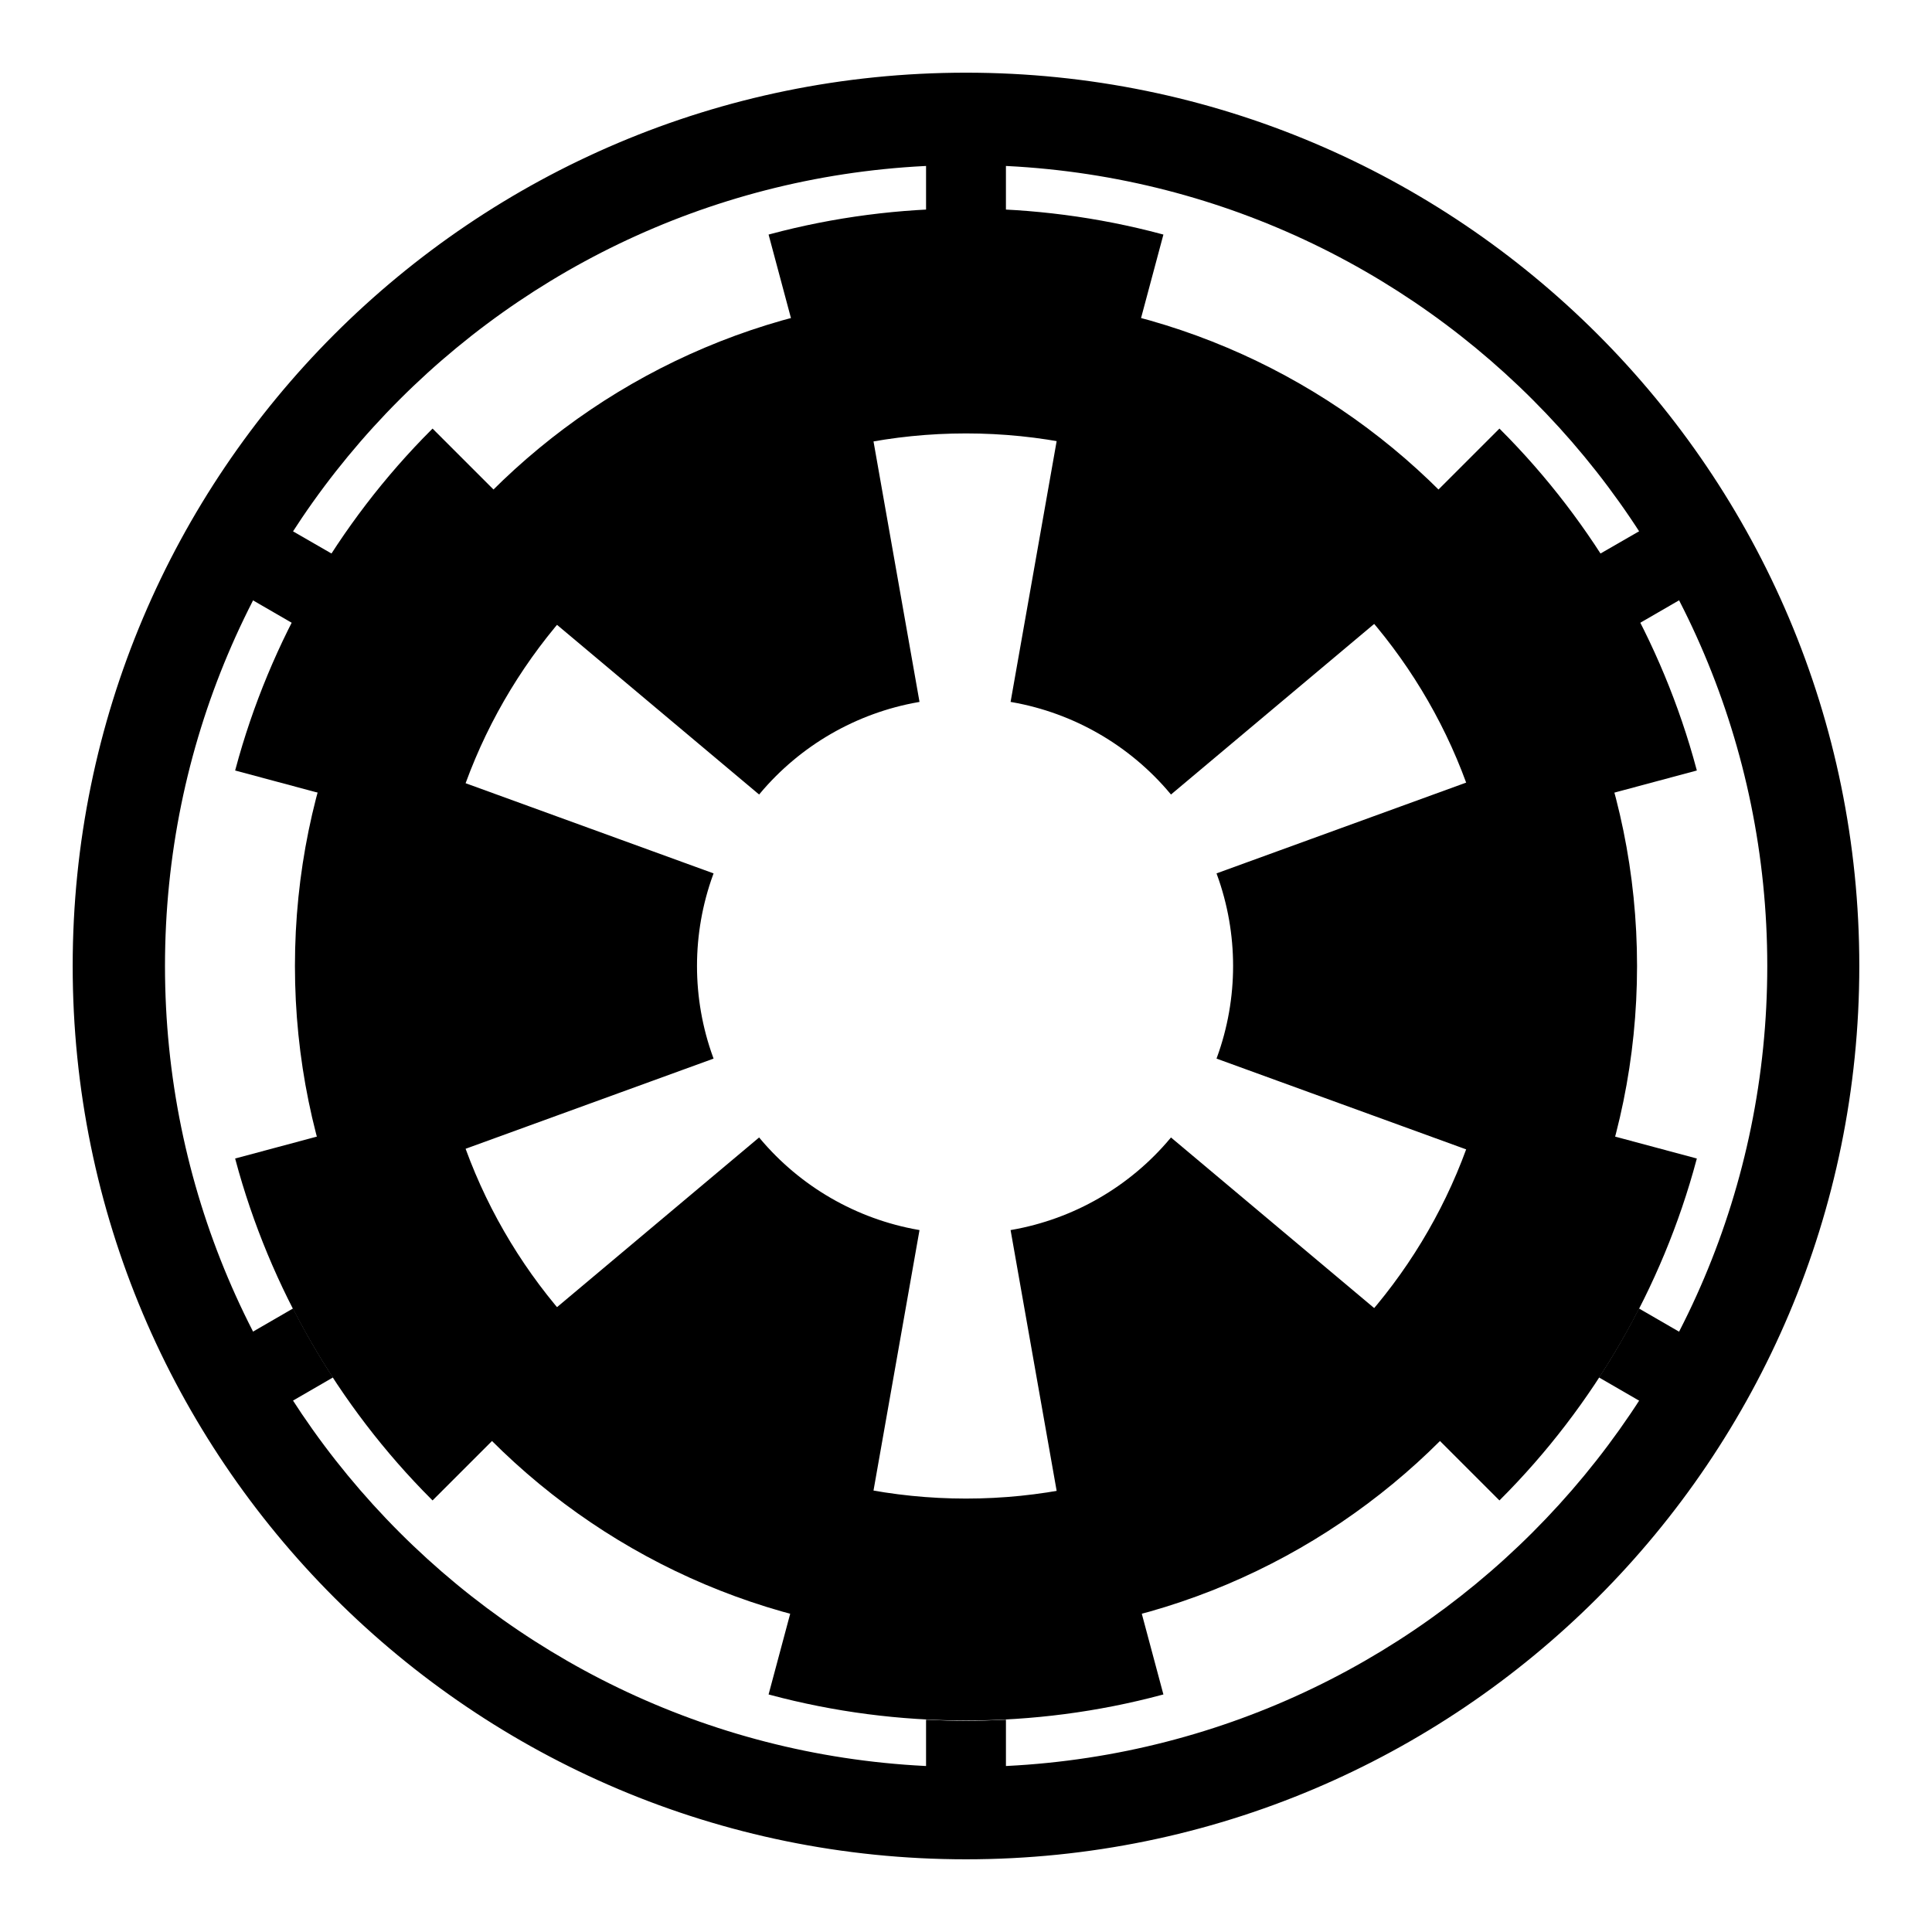 <?xml version="1.0" encoding="UTF-8" standalone="no"?>
<!-- Created with Inkscape (http://www.inkscape.org/) -->

<svg
   xmlns:dc="http://purl.org/dc/elements/1.1/"
   xmlns:cc="http://creativecommons.org/ns#"
   xmlns:rdf="http://www.w3.org/1999/02/22-rdf-syntax-ns#"
   xmlns:svg="http://www.w3.org/2000/svg"
   xmlns="http://www.w3.org/2000/svg"
   xmlns:sodipodi="http://sodipodi.sourceforge.net/DTD/sodipodi-0.dtd"
   xmlns:inkscape="http://www.inkscape.org/namespaces/inkscape"
   width="132.902mm"
   height="132.902mm"
   id="svg20879"
   version="1.1"
   inkscape:version="0.92.1 r15371"
   sodipodi:docname="empire.svg">
  <defs
     id="defs20881" />
  <sodipodi:namedview
     id="base"
     pagecolor="#ffffff"
     bordercolor="#666666"
     borderopacity="1.0"
     inkscape:pageopacity="0.0"
     inkscape:pageshadow="2"
     inkscape:zoom="1"
     inkscape:cx="35.547785"
     inkscape:cy="311.3849"
     inkscape:document-units="px"
     inkscape:current-layer="layer1"
     showgrid="false"
     inkscape:window-width="1920"
     inkscape:window-height="1016"
     inkscape:window-x="0"
     inkscape:window-y="27"
     inkscape:window-maximized="1"
     fit-margin-top="5"
     fit-margin-left="5"
     fit-margin-right="5"
     fit-margin-bottom="5" />
  <g
     inkscape:label="Calque 1"
     inkscape:groupmode="layer"
     id="layer1"
     transform="translate(-145.698,-310.107)">
    <g
       id="g5743"
       transform="translate(-130.861,110.037)">
      <path
         inkscape:connector-curvature="0"
         id="path20898"
         d="M 527.711,219.311 C 399.636,219.311 295.8,323.147 295.8,451.222 c 0,128.075 103.836,231.911 231.911,231.911 128.075,0 231.911,-103.836 231.911,-231.911 0,-128.075 -103.836,-231.911 -231.911,-231.911 z m 0,23.31 c 115.223,0 208.671,93.377 208.671,208.6 0,115.223 -93.447,208.6 -208.671,208.6 -115.223,0 -208.6,-93.377 -208.6,-208.6 0,-115.223 93.377,-208.6 208.6,-208.6 z"
         style="fill:#000000;fill-opacity:1;stroke:#000000;stroke-width:0.688;stroke-linecap:butt;stroke-linejoin:miter;stroke-miterlimit:4;stroke-dasharray:none;stroke-dashoffset:0;stroke-opacity:1" />
      <path
         inkscape:connector-curvature="0"
         id="rect3775"
         d="m 517.671,235.741 v 19.168 c 3.328,-0.168 6.671,-0.281 10.04,-0.281 3.369,0 6.712,0.113 10.04,0.281 v -19.168 z m 0,411.795 v 19.168 h 20.081 v -19.168 c -3.328,0.168 -6.671,0.281 -10.04,0.281 -3.369,0 -6.712,-0.113 -10.04,-0.281 z"
         style="fill:#000000;fill-opacity:1;stroke:#000000;stroke-width:0.688;stroke-linecap:butt;stroke-miterlimit:4;stroke-dasharray:none;stroke-dashoffset:17.011;stroke-opacity:1" />
      <path
         inkscape:connector-curvature="0"
         id="rect3009"
         d="m 346.142,334.811 -10.04,17.342 16.5,9.549 c 3.065,-5.984 6.469,-11.733 10.111,-17.342 z m 356.678,205.932 c -3.057,5.969 -6.41,11.747 -10.04,17.342 l 16.5,9.549 10.04,-17.342 z"
         style="fill:#000000;fill-opacity:1;stroke:#000000;stroke-width:0.688;stroke-linecap:butt;stroke-miterlimit:4;stroke-dasharray:none;stroke-dashoffset:17.011;stroke-opacity:1" />
      <path
         inkscape:connector-curvature="0"
         id="rect3011"
         d="m 709.28,334.811 -16.57,9.549 c 3.641,5.609 7.045,11.358 10.111,17.342 l 16.5,-9.549 z m -356.678,205.932 -16.5,9.549 10.04,17.342 16.5,-9.549 c -3.63,-5.596 -6.983,-11.374 -10.04,-17.342 z"
         style="fill:#000000;fill-opacity:1;stroke:#000000;stroke-width:0.688;stroke-linecap:butt;stroke-miterlimit:4;stroke-dasharray:none;stroke-dashoffset:17.011;stroke-opacity:1" />
      <path
         inkscape:connector-curvature="0"
         id="path3031"
         d="m 527.711,277.096 c -96.167,0 -174.126,77.959 -174.126,174.126 0,96.167 77.959,174.126 174.126,174.126 96.167,0 174.126,-77.959 174.126,-174.126 0,-96.167 -77.959,-174.126 -174.126,-174.126 z m 0,35.317 c 76.668,0 138.81,62.142 138.81,138.81 0,76.668 -62.142,138.81 -138.81,138.81 -76.668,0 -138.81,-62.142 -138.81,-138.81 0,-76.668 62.142,-138.81 138.81,-138.81 z"
         style="fill:#000000;fill-opacity:1;stroke:#000000;stroke-width:0.688;stroke-linecap:butt;stroke-linejoin:miter;stroke-miterlimit:4;stroke-dasharray:none;stroke-dashoffset:0;stroke-opacity:1" />
      <path
         inkscape:connector-curvature="0"
         id="path3830"
         d="m 527.711,254.628 c -17.108,0 -34.237,2.204 -50.904,6.67 l 5.828,21.766 c 29.524,-7.911 60.628,-7.911 90.152,0 l 5.828,-21.766 c -16.667,-4.466 -33.796,-6.67 -50.904,-6.67 z"
         style="fill:#000000;fill-opacity:1;stroke:#000000;stroke-width:0.688;stroke-linecap:butt;stroke-linejoin:miter;stroke-miterlimit:4;stroke-dasharray:none;stroke-dashoffset:0;stroke-opacity:1" />
      <path
         style="fill:#000000;fill-opacity:1;stroke:#000000;stroke-width:0.688;stroke-linecap:butt;stroke-linejoin:miter;stroke-miterlimit:4;stroke-dasharray:none;stroke-dashoffset:0;stroke-opacity:1"
         d="m 527.711,647.044 c 17.108,0 34.237,-2.204 50.904,-6.67 l -5.828,-21.766 c -29.524,7.911 -60.628,7.911 -90.152,0 l -5.828,21.766 c 16.667,4.466 33.796,6.67 50.904,6.67 z"
         id="path3835"
         inkscape:connector-curvature="0" />
      <path
         style="fill:#000000;fill-opacity:1;stroke:#000000;stroke-width:0.688;stroke-linecap:butt;stroke-linejoin:miter;stroke-miterlimit:4;stroke-dasharray:none;stroke-dashoffset:0;stroke-opacity:1"
         d="m 357.79,352.732 c -8.554,14.816 -15.21,30.752 -19.675,47.419 l 21.764,5.836 c 7.911,-29.524 23.463,-56.461 45.076,-78.074 l -15.936,-15.93 c -12.201,12.201 -22.675,25.933 -31.228,40.749 z"
         id="path3837"
         inkscape:connector-curvature="0" />
      <path
         inkscape:connector-curvature="0"
         id="path3839"
         d="m 697.632,548.94 c 8.554,-14.816 15.21,-30.752 19.675,-47.419 l -21.764,-5.836 c -7.911,29.524 -23.463,56.461 -45.076,78.074 l 15.936,15.93 c 12.201,-12.201 22.675,-25.933 31.228,-40.749 z"
         style="fill:#000000;fill-opacity:1;stroke:#000000;stroke-width:0.688;stroke-linecap:butt;stroke-linejoin:miter;stroke-miterlimit:4;stroke-dasharray:none;stroke-dashoffset:0;stroke-opacity:1" />
      <path
         inkscape:connector-curvature="0"
         id="path3841"
         d="m 357.79,548.94 c 8.554,14.816 19.028,28.548 31.228,40.749 l 15.936,-15.93 c -21.613,-21.613 -37.165,-48.55 -45.076,-78.074 l -21.764,5.836 c 4.466,16.667 11.122,32.603 19.675,47.419 z"
         style="fill:#000000;fill-opacity:1;stroke:#000000;stroke-width:0.688;stroke-linecap:butt;stroke-linejoin:miter;stroke-miterlimit:4;stroke-dasharray:none;stroke-dashoffset:0;stroke-opacity:1" />
      <path
         style="fill:#000000;fill-opacity:1;stroke:#000000;stroke-width:0.688;stroke-linecap:butt;stroke-linejoin:miter;stroke-miterlimit:4;stroke-dasharray:none;stroke-dashoffset:0;stroke-opacity:1"
         d="m 697.632,352.732 c -8.554,-14.816 -19.028,-28.548 -31.228,-40.749 l -15.936,15.93 c 21.613,21.613 37.165,48.55 45.076,78.074 l 21.764,-5.836 c -4.466,-16.667 -11.122,-32.603 -19.675,-47.419 z"
         id="path3843"
         inkscape:connector-curvature="0" />
      <path
         inkscape:connector-curvature="0"
         id="path3876"
         d="m 658.165,403.759 -64.876,23.591 c 5.613,15.423 5.613,32.321 0,47.744 l 64.876,23.591 c 11.162,-30.669 11.162,-64.258 0,-94.927 z"
         style="fill:#000000;fill-opacity:1;stroke:#000000;stroke-width:0.688;stroke-linecap:butt;stroke-linejoin:miter;stroke-miterlimit:4;stroke-dasharray:none;stroke-dashoffset:0;stroke-opacity:1" />
      <path
         inkscape:connector-curvature="0"
         id="path3878"
         d="m 396.765,403.759 c -11.162,30.669 -11.162,64.258 0,94.927 l 64.876,-23.591 c -5.614,-15.423 -5.614,-32.321 0,-47.744 z"
         style="fill:#000000;fill-opacity:1;stroke:#000000;stroke-width:0.688;stroke-linecap:butt;stroke-linejoin:miter;stroke-miterlimit:4;stroke-dasharray:none;stroke-dashoffset:0;stroke-opacity:1" />
      <path
         inkscape:connector-curvature="0"
         style="fill:#000000;fill-opacity:1;stroke:#000000;stroke-width:0.688;stroke-linecap:butt;stroke-linejoin:miter;stroke-miterlimit:4;stroke-dasharray:none;stroke-dashoffset:0;stroke-opacity:1"
         d="m 551.711,314.301 -12.007,67.98 c 16.163,2.85 30.798,11.299 41.348,23.872 l 52.869,-44.389 c -20.979,-25.001 -50.068,-41.796 -82.209,-47.463 z"
         id="path3884" />
      <path
         inkscape:connector-curvature="0"
         style="fill:#000000;fill-opacity:1;stroke:#000000;stroke-width:0.688;stroke-linecap:butt;stroke-linejoin:miter;stroke-miterlimit:4;stroke-dasharray:none;stroke-dashoffset:0;stroke-opacity:1"
         d="m 421.011,540.68 c 20.979,25.001 50.068,41.796 82.209,47.463 l 12.007,-67.98 c -16.163,-2.85 -30.798,-11.299 -41.348,-23.872 z"
         id="path3886" />
      <path
         id="path3888"
         d="m 421.011,361.765 52.869,44.389 c 10.55,-12.573 25.184,-21.022 41.348,-23.872 l -12.007,-67.98 c -32.141,5.667 -61.231,22.462 -82.209,47.463 z"
         style="fill:#000000;fill-opacity:1;stroke:#000000;stroke-width:0.688;stroke-linecap:butt;stroke-linejoin:miter;stroke-miterlimit:4;stroke-dasharray:none;stroke-dashoffset:0;stroke-opacity:1"
         inkscape:connector-curvature="0" />
      <path
         id="path3890"
         d="m 551.711,588.144 c 32.141,-5.667 61.231,-22.462 82.209,-47.463 l -52.869,-44.389 c -10.55,12.573 -25.184,21.022 -41.348,23.872 z"
         style="fill:#000000;fill-opacity:1;stroke:#000000;stroke-width:0.688;stroke-linecap:butt;stroke-linejoin:miter;stroke-miterlimit:4;stroke-dasharray:none;stroke-dashoffset:0;stroke-opacity:1"
         inkscape:connector-curvature="0" />
    </g>
  </g>
</svg>
